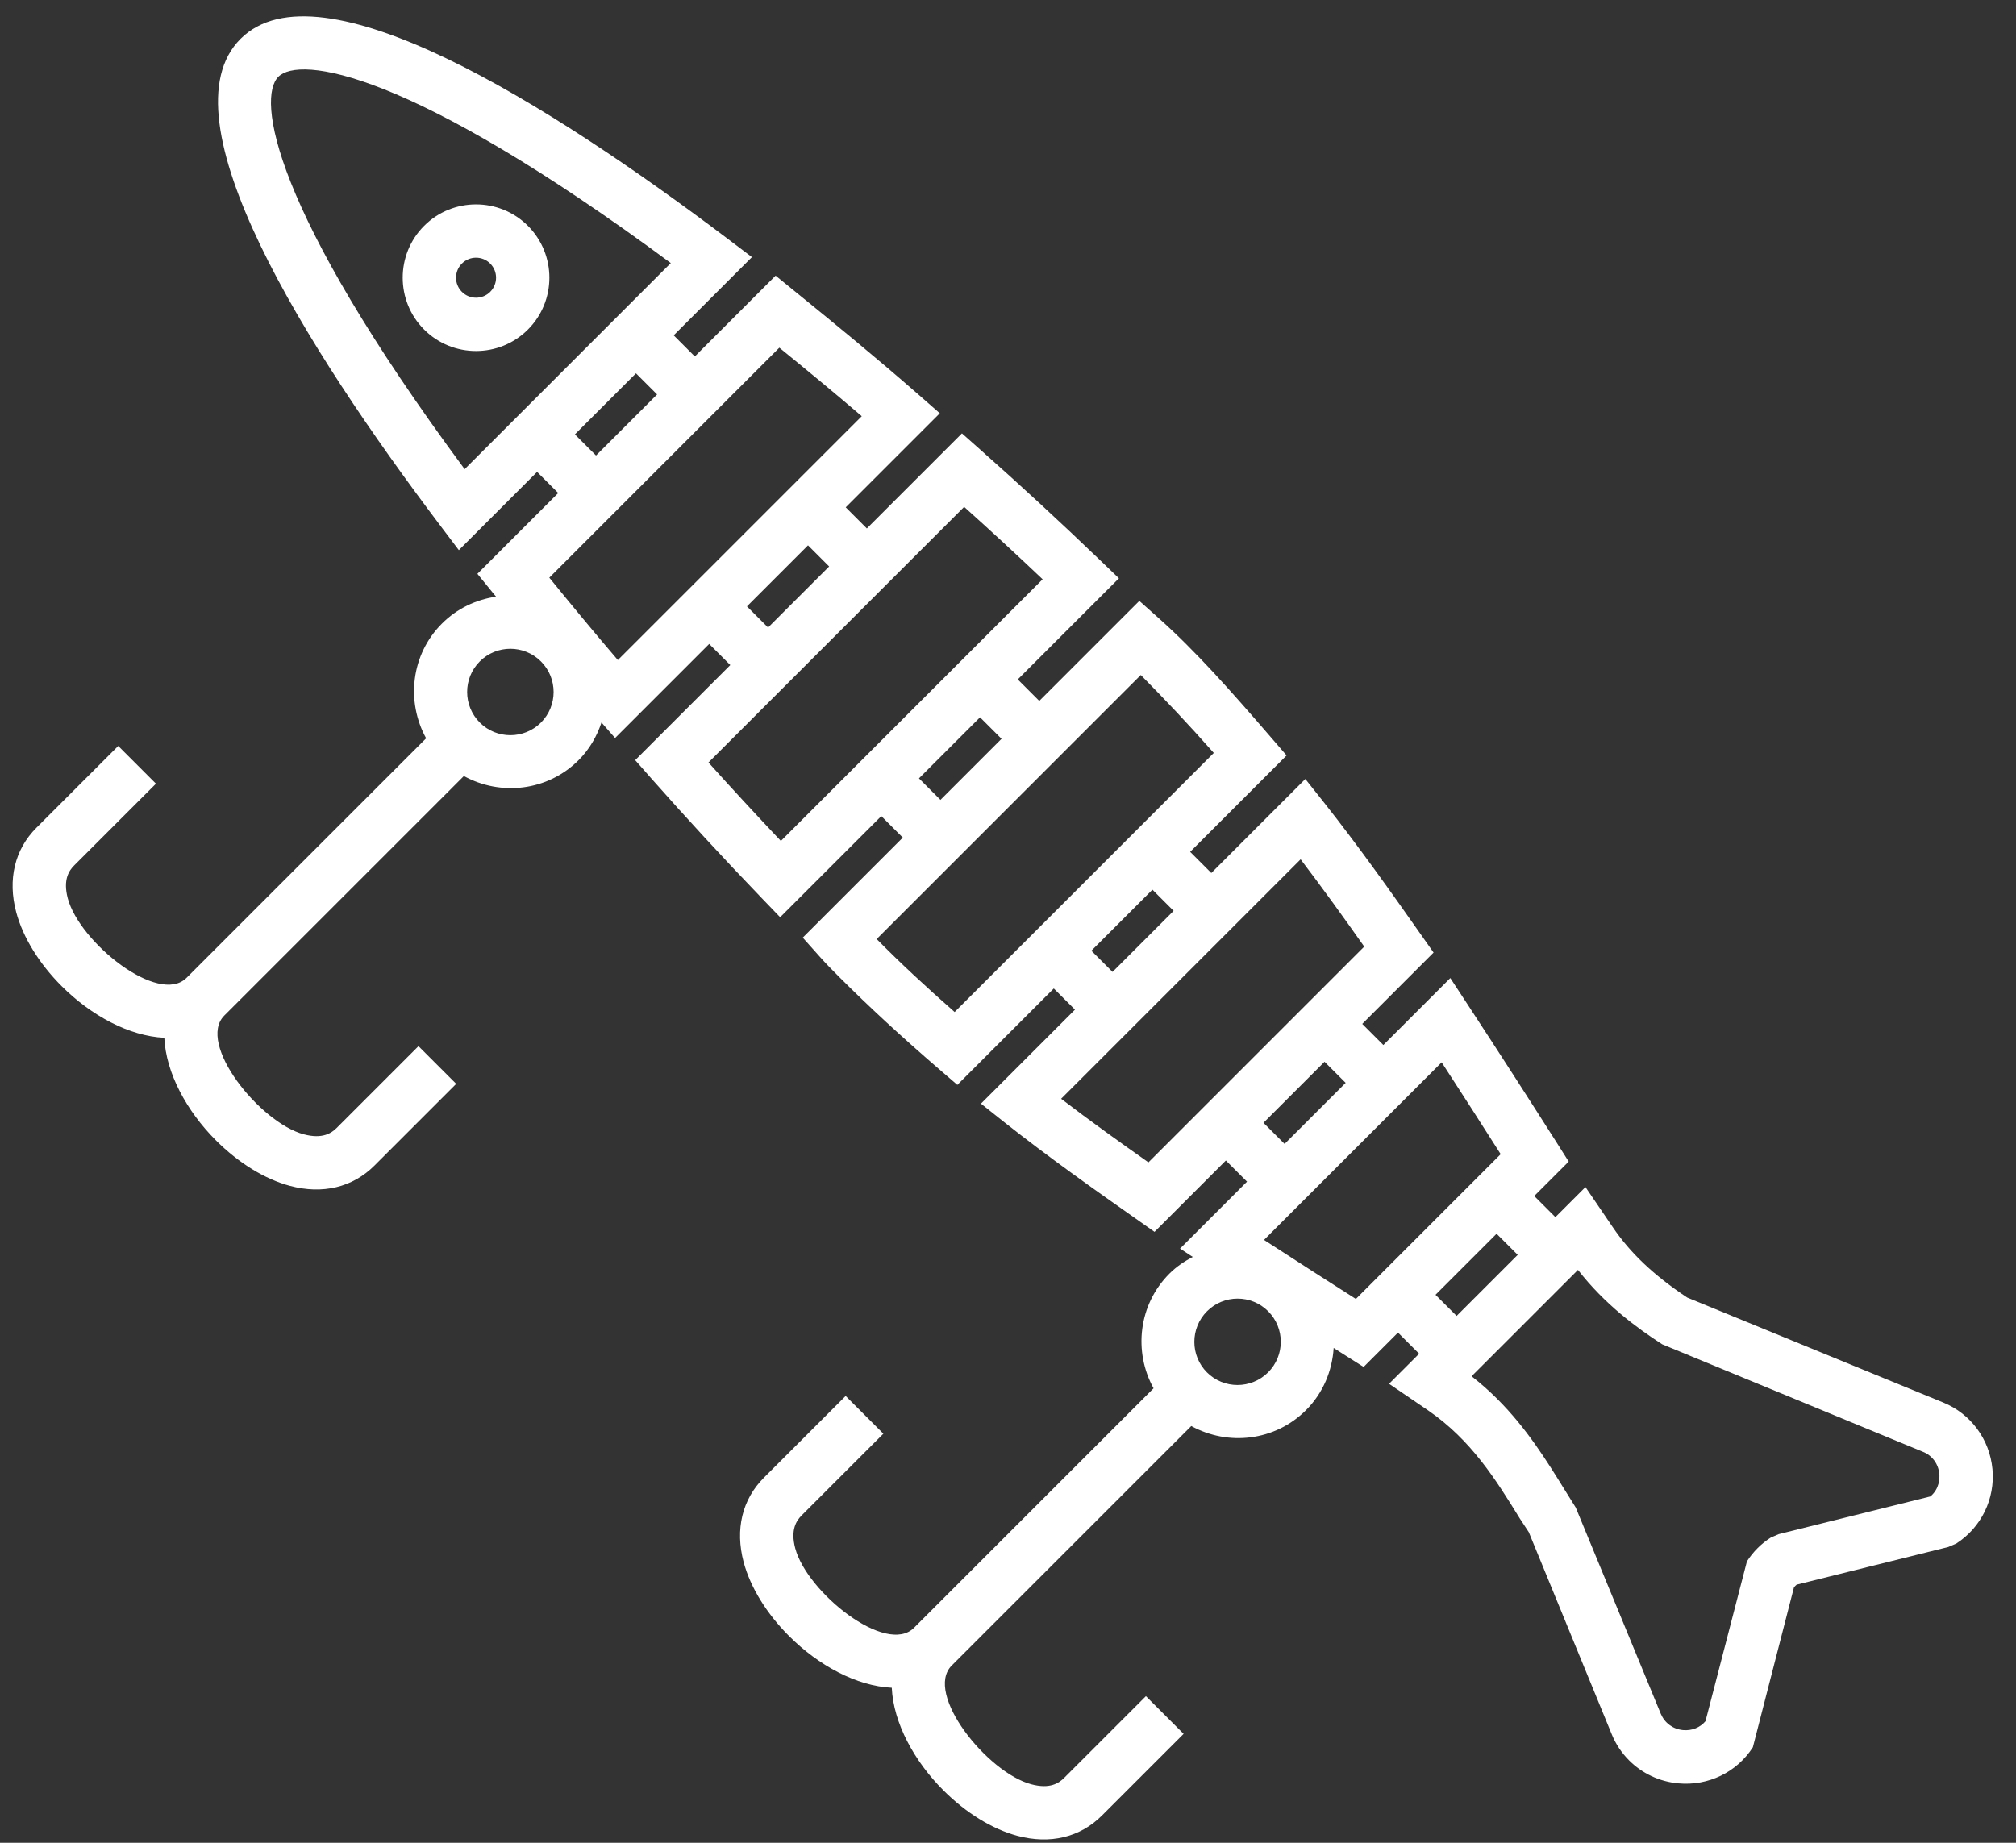 <?xml version="1.0" encoding="UTF-8"?>
<svg width="70px" height="64px" viewBox="0 0 70 64" version="1.1" xmlns="http://www.w3.org/2000/svg" xmlns:xlink="http://www.w3.org/1999/xlink">
    <rect x="0" y="0" width="70" height="64" fill="#333333" stroke="none"/>
    <title>Shape</title>
    <g id="Page-1" stroke="none" stroke-width="1" fill="none" fill-rule="evenodd">
        <g id="Homepage-Final" transform="translate(-1213, -2905)" fill="#FFFFFF" fill-rule="nonzero">
            <g id="PRODUCTS" transform="translate(0, 2593)">
                <g id="row-1" transform="translate(102, 287)">
                    <g id="p-box-6" transform="translate(1044, 0)">
                        <path d="M133.168,51.42 C133.164,51.375 133.164,51.331 133.168,51.288 L135.965,46.642 L136.078,46.36 C136.295,45.347 135.936,44.307 135.139,43.644 C134.335,42.979 133.248,42.816 132.295,43.216 L123.43,46.925 C122.046,47.201 120.936,47.229 119.862,47.022 L118.219,46.71 L118.219,48.187 L117.181,48.187 L117.181,46.495 L116.457,46.332 C114.71,45.943 112.835,45.534 110.886,45.128 L109.768,44.895 L109.768,48.183 L108.731,48.183 L108.731,44.68 L107.964,44.546 C106.185,44.235 104.288,43.911 102.354,43.685 L101.32,43.566 L101.32,48.183 L100.281,48.183 L100.281,43.448 L99.423,43.385 C97.309,43.231 95.488,43.116 93.744,43.218 L92.87,43.268 L92.87,48.181 L91.814,48.181 L91.814,43.214 L90.869,43.233 C88.95,43.272 87.082,43.348 85.272,43.457 L84.401,43.509 L84.401,48.179 L83.364,48.179 L83.364,43.559 L82.376,43.624 C80.437,43.753 78.573,43.94 76.783,44.126 L75.953,44.211 L75.953,48.179 L74.916,48.179 L74.916,44.337 L73.861,44.483 C66.169,45.556 57,47.65 57,51.533 C57,55.416 66.169,57.51 73.861,58.582 L74.916,58.729 L74.916,54.886 L75.953,54.886 L75.953,58.855 L76.783,58.94 C76.844,58.945 76.909,58.953 76.972,58.958 C76.557,59.516 76.305,60.2 76.305,60.946 C76.305,62.471 77.337,63.748 78.734,64.153 L78.734,75.916 C78.734,77.289 75.238,77.676 73.867,76.883 C73.283,76.544 73.215,76.168 73.215,75.916 L73.215,71.901 L71.362,71.901 L71.362,75.916 C71.362,76.985 71.922,77.898 72.939,78.488 C73.721,78.94 74.762,79.188 75.872,79.188 C77.311,79.188 78.756,78.76 79.66,77.936 C80.564,78.76 82.01,79.188 83.449,79.188 C84.559,79.188 85.6,78.94 86.382,78.488 C87.399,77.9 87.958,76.985 87.958,75.916 L87.958,71.901 L86.106,71.901 L86.106,75.916 C86.106,76.17 86.039,76.546 85.454,76.883 C84.083,77.676 80.587,77.289 80.587,75.916 L80.587,64.153 C81.984,63.748 83.014,62.473 83.014,60.946 C83.014,60.411 82.877,59.911 82.651,59.46 L83.366,59.507 L83.366,54.886 L84.403,54.886 L84.403,59.557 L85.278,59.612 C87.088,59.724 88.953,59.8 90.875,59.837 L91.82,59.855 L91.82,54.888 L92.876,54.888 L92.876,59.801 L93.75,59.851 C94.082,59.872 94.432,59.872 94.767,59.872 C96.194,59.872 97.718,59.811 99.43,59.685 L100.288,59.622 L100.288,54.886 L101.328,54.886 L101.328,59.503 L102.361,59.385 C104.296,59.159 106.193,58.834 107.971,58.523 L108.738,58.39 L108.738,54.886 L109.776,54.886 L109.776,58.175 L110.293,58.067 C110.196,58.38 110.13,58.705 110.13,59.049 C110.13,60.574 111.16,61.852 112.557,62.256 L112.557,74.017 C112.557,75.39 109.063,75.775 107.69,74.984 C107.106,74.645 107.038,74.269 107.038,74.017 L107.038,70.004 L105.185,70.004 L105.185,74.017 C105.185,75.086 105.744,75.999 106.761,76.589 C107.543,77.041 108.585,77.289 109.694,77.289 C111.134,77.289 112.579,76.861 113.483,76.037 C114.387,76.861 115.832,77.289 117.272,77.289 C118.382,77.289 119.423,77.041 120.205,76.589 C121.222,76.001 121.781,75.086 121.781,74.017 L121.781,70.004 L119.929,70.004 L119.929,74.017 C119.929,74.271 119.862,74.647 119.276,74.984 C117.904,75.777 114.409,75.39 114.409,74.017 L114.409,62.256 C115.806,61.85 116.836,60.574 116.836,59.049 C116.836,58.201 116.508,57.434 115.988,56.843 C116.144,56.807 116.312,56.772 116.466,56.737 L117.19,56.574 L117.19,54.886 L118.228,54.886 L118.228,56.363 L119.843,56.057 C121.633,55.727 123.21,56.096 124.74,56.459 L125.303,56.576 L132.303,59.503 C132.647,59.648 133.01,59.718 133.37,59.718 C134.005,59.718 134.635,59.498 135.145,59.071 C135.945,58.406 136.306,57.365 136.086,56.357 L133.168,51.42 Z M77.813,45.888 C79.014,45.765 80.249,45.645 81.519,45.547 L81.519,57.524 C80.249,57.426 79.014,57.308 77.813,57.184 L77.813,45.888 Z M73.07,56.598 C61.861,54.921 58.86,52.57 58.86,51.537 C58.86,50.503 61.863,48.152 73.07,46.475 L73.07,48.185 L73.07,54.89 L73.07,56.598 Z M74.923,53.037 L74.923,50.038 L75.96,50.038 L75.96,53.037 L74.923,53.037 Z M79.666,62.449 C78.838,62.449 78.163,61.776 78.163,60.948 C78.163,60.12 78.836,59.446 79.666,59.446 C80.492,59.446 81.167,60.118 81.167,60.948 C81.165,61.775 80.492,62.449 79.666,62.449 Z M83.371,53.037 L83.371,50.038 L84.409,50.038 L84.409,53.037 L83.371,53.037 Z M89.965,57.964 C88.705,57.93 87.469,57.88 86.26,57.815 L86.26,45.26 C87.469,45.195 88.705,45.143 89.965,45.111 L89.965,57.964 Z M91.818,53.037 L91.818,50.038 L92.874,50.038 L92.874,53.037 L91.818,53.037 Z M98.432,57.899 C97.094,57.984 95.912,58.03 94.726,58.021 L94.726,45.052 C95.927,45.06 97.094,45.091 98.432,45.174 L98.432,57.899 Z M100.284,53.037 L100.284,50.038 L101.324,50.038 L101.324,53.037 L100.284,53.037 Z M111.625,47.177 C112.903,47.448 114.143,47.718 115.33,47.983 L115.33,55.094 C114.143,55.359 112.903,55.627 111.625,55.9 L111.625,47.177 Z M106.882,56.833 C105.683,57.041 104.438,57.247 103.177,57.415 L103.177,45.654 C104.438,45.825 105.683,46.028 106.882,46.236 L106.882,56.833 Z M108.735,53.037 L108.735,50.038 L109.772,50.038 L109.772,53.037 L108.735,53.037 Z M113.477,60.554 C112.651,60.554 111.977,59.881 111.977,59.051 C111.977,58.225 112.649,57.55 113.477,57.55 C114.306,57.55 114.978,58.223 114.978,59.051 C114.976,59.881 114.304,60.554 113.477,60.554 Z M117.183,53.037 L117.183,50.038 L118.22,50.038 L118.22,53.037 L117.183,53.037 Z M133.95,57.65 C133.681,57.873 133.329,57.926 133.007,57.797 L125.852,54.819 L125.157,54.658 C123.986,54.382 122.706,54.078 121.266,54.078 C120.879,54.078 120.481,54.101 120.069,54.151 L120.069,48.928 C121.568,49.115 122.91,48.913 123.964,48.687 L133.009,44.924 C133.327,44.787 133.685,44.845 133.953,45.067 C134.07,45.165 134.32,45.423 134.285,45.839 L131.488,50.486 L131.376,50.768 C131.291,51.153 131.291,51.548 131.375,51.937 L134.283,56.88 C134.307,57.172 134.187,57.452 133.95,57.65 Z M68.648,49.069 C67.244,49.069 66.1,50.212 66.1,51.616 C66.1,53.021 67.244,54.164 68.648,54.164 C70.052,54.164 71.195,53.021 71.195,51.616 C71.195,50.212 70.054,49.069 68.648,49.069 Z M68.648,52.311 C68.264,52.311 67.953,52 67.953,51.616 C67.953,51.233 68.264,50.921 68.648,50.921 C69.031,50.921 69.343,51.233 69.343,51.616 C69.343,52 69.031,52.311 68.648,52.311 Z" id="Shape" transform="translate(96.575, 61.094) rotate(45) translate(-96.575, -61.094) "></path>
                    </g>
                </g>
            </g>
        </g>
    </g>
</svg>